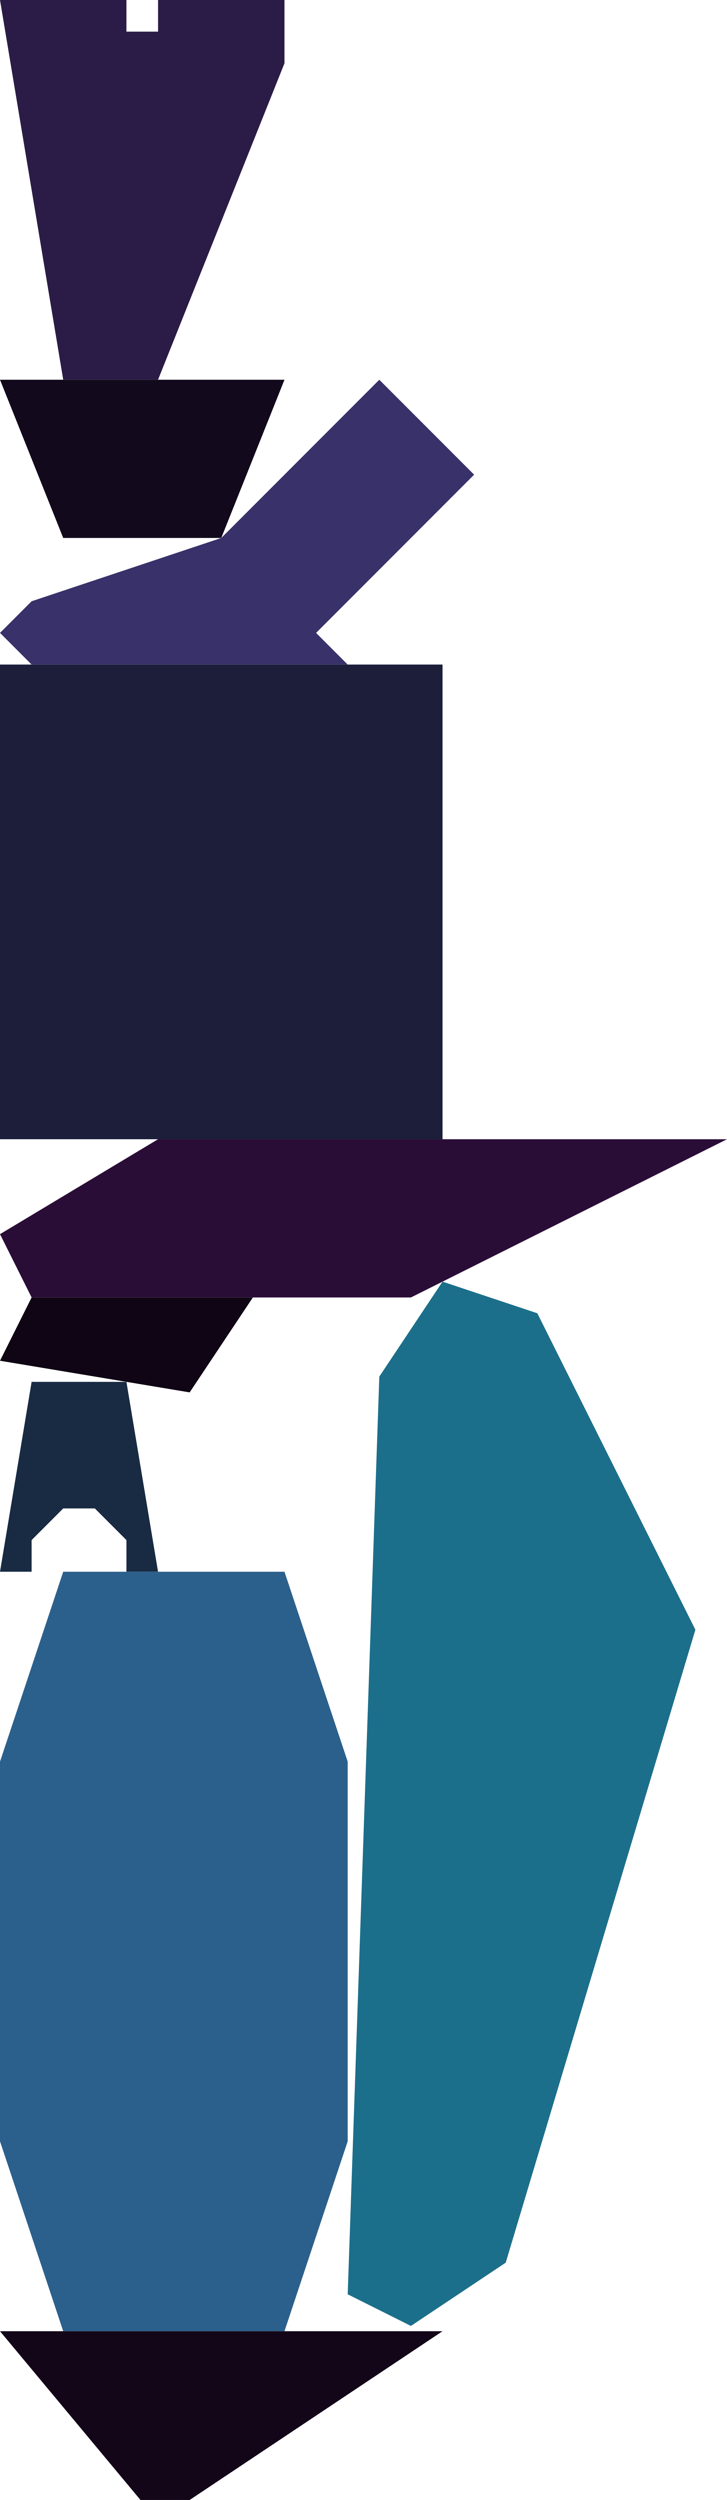 <?xml version="1.0" encoding="UTF-8" standalone="no"?>
<svg    xmlns:dc="http://purl.org/dc/elements/1.1/"   xmlns:cc="http://creativecommons.org/ns#"   xmlns:rdf="http://www.w3.org/1999/02/22-rdf-syntax-ns#"   xmlns:svg="http://www.w3.org/2000/svg"   xmlns="http://www.w3.org/2000/svg"    xmlns:sodipodi="http://sodipodi.sourceforge.net/DTD/sodipodi-0.dtd"   xmlns:inkscape="http://www.inkscape.org/namespaces/inkscape" width="23" height="79">
<g>
<path id="path1" style="fill:#2B1C47;fill-rule:evenodd;stroke:#000000;stroke-width:0;stroke-linecap:butt;stroke-linejoin:miter;stroke-miterlimit:4;stroke-dasharray:none;stroke-opacity:1" d="m 2,12 -2,-12 4,0 0,1 1,0 0,-1 4,0 0,2 -4,10 z"/>
<path id="path4" style="fill:#120A1C;fill-rule:evenodd;stroke:#000000;stroke-width:0;stroke-linecap:butt;stroke-linejoin:miter;stroke-miterlimit:4;stroke-dasharray:none;stroke-opacity:1" d="m 0,12 9,0 -2,5 -5,0 z"/>
<path id="path0" style="fill:#39316A;fill-rule:evenodd;stroke:#000000;stroke-width:0;stroke-linecap:butt;stroke-linejoin:miter;stroke-miterlimit:4;stroke-dasharray:none;stroke-opacity:1" d="m 0,20 1,-1 6,-2 5,-5 3,3 -5,5 1,1 -10,0 z"/>
<path id="path3" style="fill:#1C1E3A;fill-rule:evenodd;stroke:#000000;stroke-width:0;stroke-linecap:butt;stroke-linejoin:miter;stroke-miterlimit:4;stroke-dasharray:none;stroke-opacity:1" d="m 0,36 0,-15 14,0 0,15 z"/>
<path id="path6" style="fill:#2A0D37;fill-rule:evenodd;stroke:#000000;stroke-width:0;stroke-linecap:butt;stroke-linejoin:miter;stroke-miterlimit:4;stroke-dasharray:none;stroke-opacity:1" d="m 0,39 5,-3 18,0 -10,5 -12,0 z"/>
<path id="path8" style="fill:#0F0514;fill-rule:evenodd;stroke:#000000;stroke-width:0;stroke-linecap:butt;stroke-linejoin:miter;stroke-miterlimit:4;stroke-dasharray:none;stroke-opacity:1" d="m 0,43 1,-2 7,0 -2,3 z"/>
<path id="path7" style="fill:#192A43;fill-rule:evenodd;stroke:#000000;stroke-width:0;stroke-linecap:butt;stroke-linejoin:miter;stroke-miterlimit:4;stroke-dasharray:none;stroke-opacity:1" d="m 1,43.667 3,0 1,6 -1,0 0,-1 -1,-1 -1,0 -1,1 0,1 -1,0 z"/>
<path id="path2" style="fill:#2C608C;fill-rule:evenodd;stroke:#000000;stroke-width:0;stroke-linecap:butt;stroke-linejoin:miter;stroke-miterlimit:4;stroke-dasharray:none;stroke-opacity:1" d="m 2,73.667 -2,-6 0,-12 2,-6 7,0 2,6 0,12 -2,6 z"/>
<path id="path9" style="fill:#130619;fill-rule:evenodd;stroke:#000000;stroke-width:0;stroke-linecap:butt;stroke-linejoin:miter;stroke-miterlimit:4;stroke-dasharray:none;stroke-opacity:1" d="m 0,73.667 14,0 -9,6 z"/>
<path id="path5" style="fill:#1C6F8B;fill-rule:evenodd;stroke:#000000;stroke-width:0;stroke-linecap:butt;stroke-linejoin:miter;stroke-miterlimit:4;stroke-dasharray:none;stroke-opacity:1" d="m 11,72.5 1,-29 2,-3 3,1 5,10 -6,20 -3,2 z"/>
</g>
</svg>